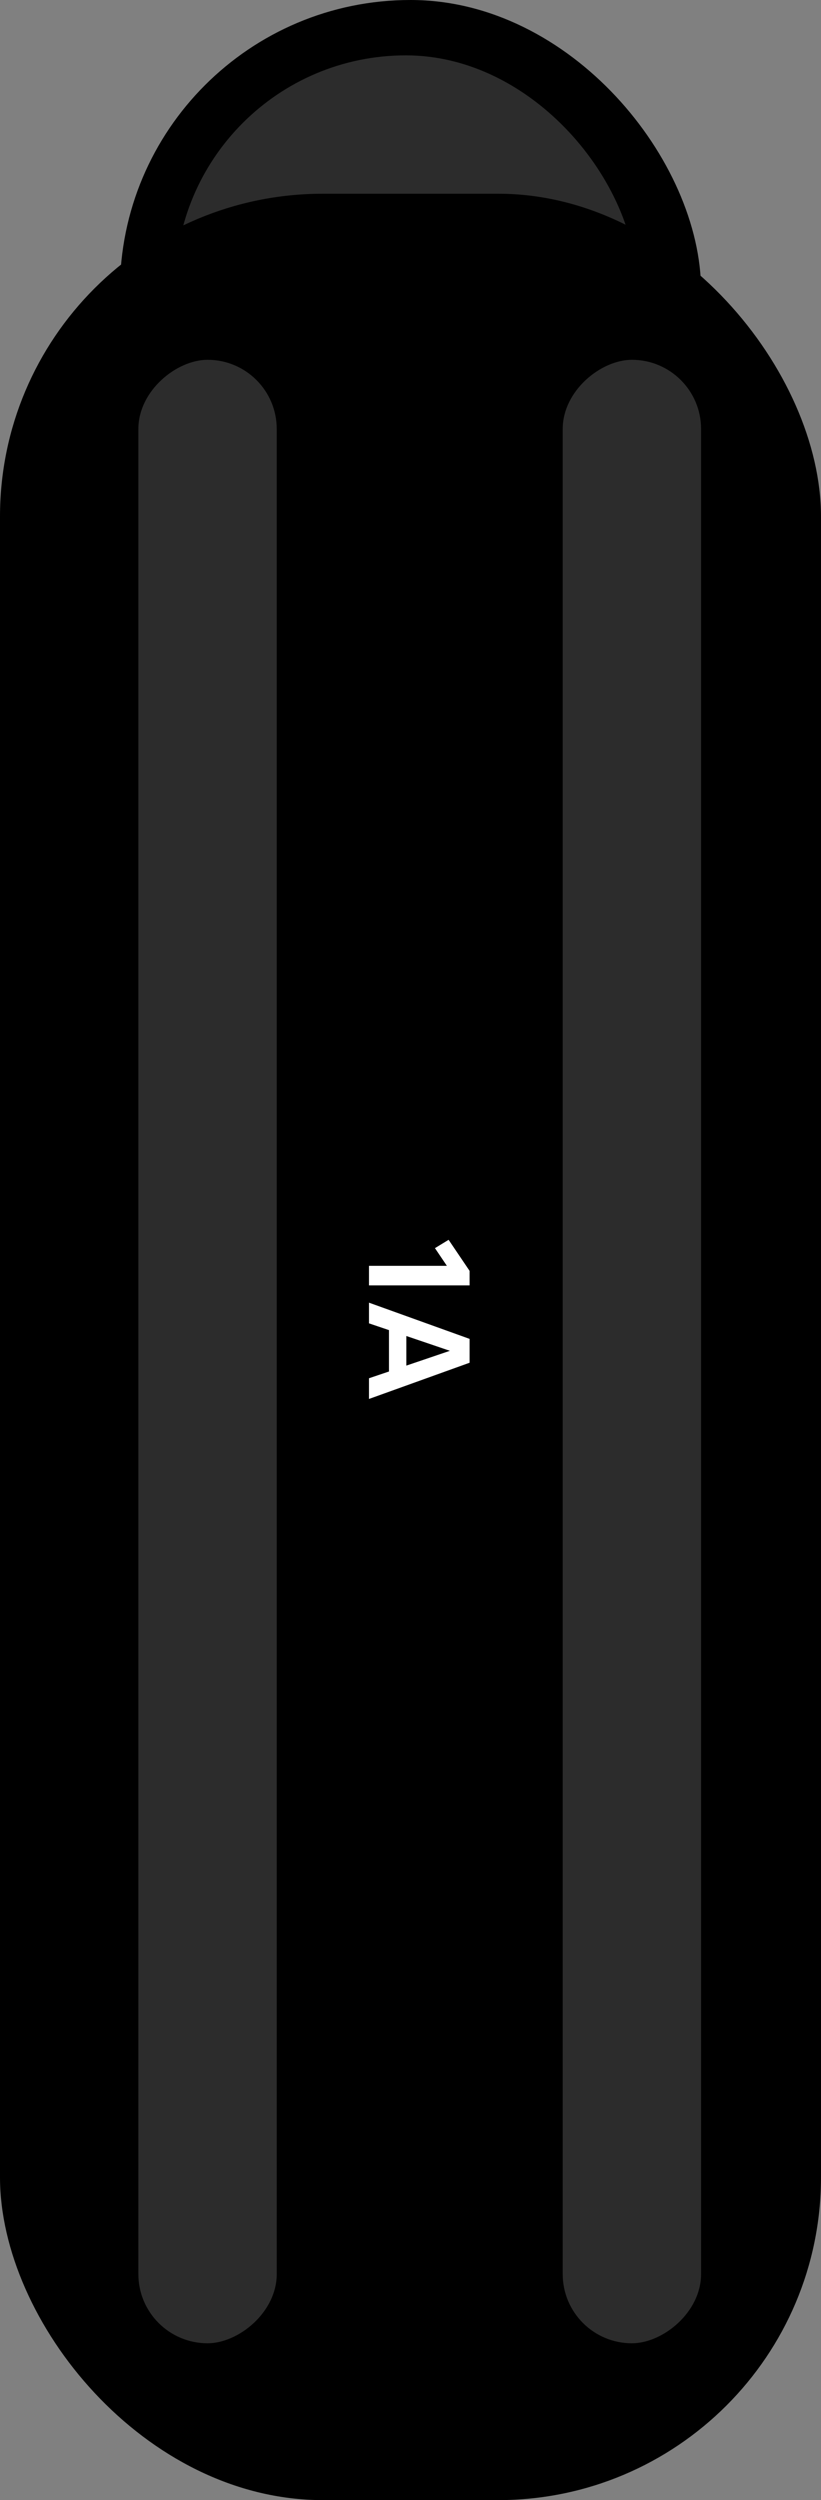 <svg width="89" height="271" viewBox="0 0 89 271" fill="none" xmlns="http://www.w3.org/2000/svg">
                        <rect x="0" y="0" width="89" height="271" fill="#808080" stroke="none"/>
                        <rect x="13" width="63" height="177" rx="31.5" fill="black"/>
                        <rect x="19" y="6" width="50" height="165" rx="25" fill="#2C2C2C"/>
                        <rect y="21" width="89" height="250" rx="35" fill="black"/>
                        <rect x="76" y="39" width="215" height="15" rx="7.5" transform="rotate(90 76 39)" fill="#2C2C2C"/>
                        <rect x="30" y="39" width="215" height="15" rx="7.5" transform="rotate(90 30 39)" fill="#2C2C2C"/>
                        <path d="M50.905 137.755L50.905 139.328L40 139.328L40 137.209L48.444 137.209L47.151 135.293L48.631 134.389L50.905 137.755ZM40 149.396L42.166 148.664L42.166 144.177L40 143.445L40 141.202L50.905 145.128L50.905 147.714L40 151.64L40 149.396ZM44.05 144.816L44.05 148.025L48.771 146.421L44.05 144.816Z" fill="white"/>
                    </svg>   